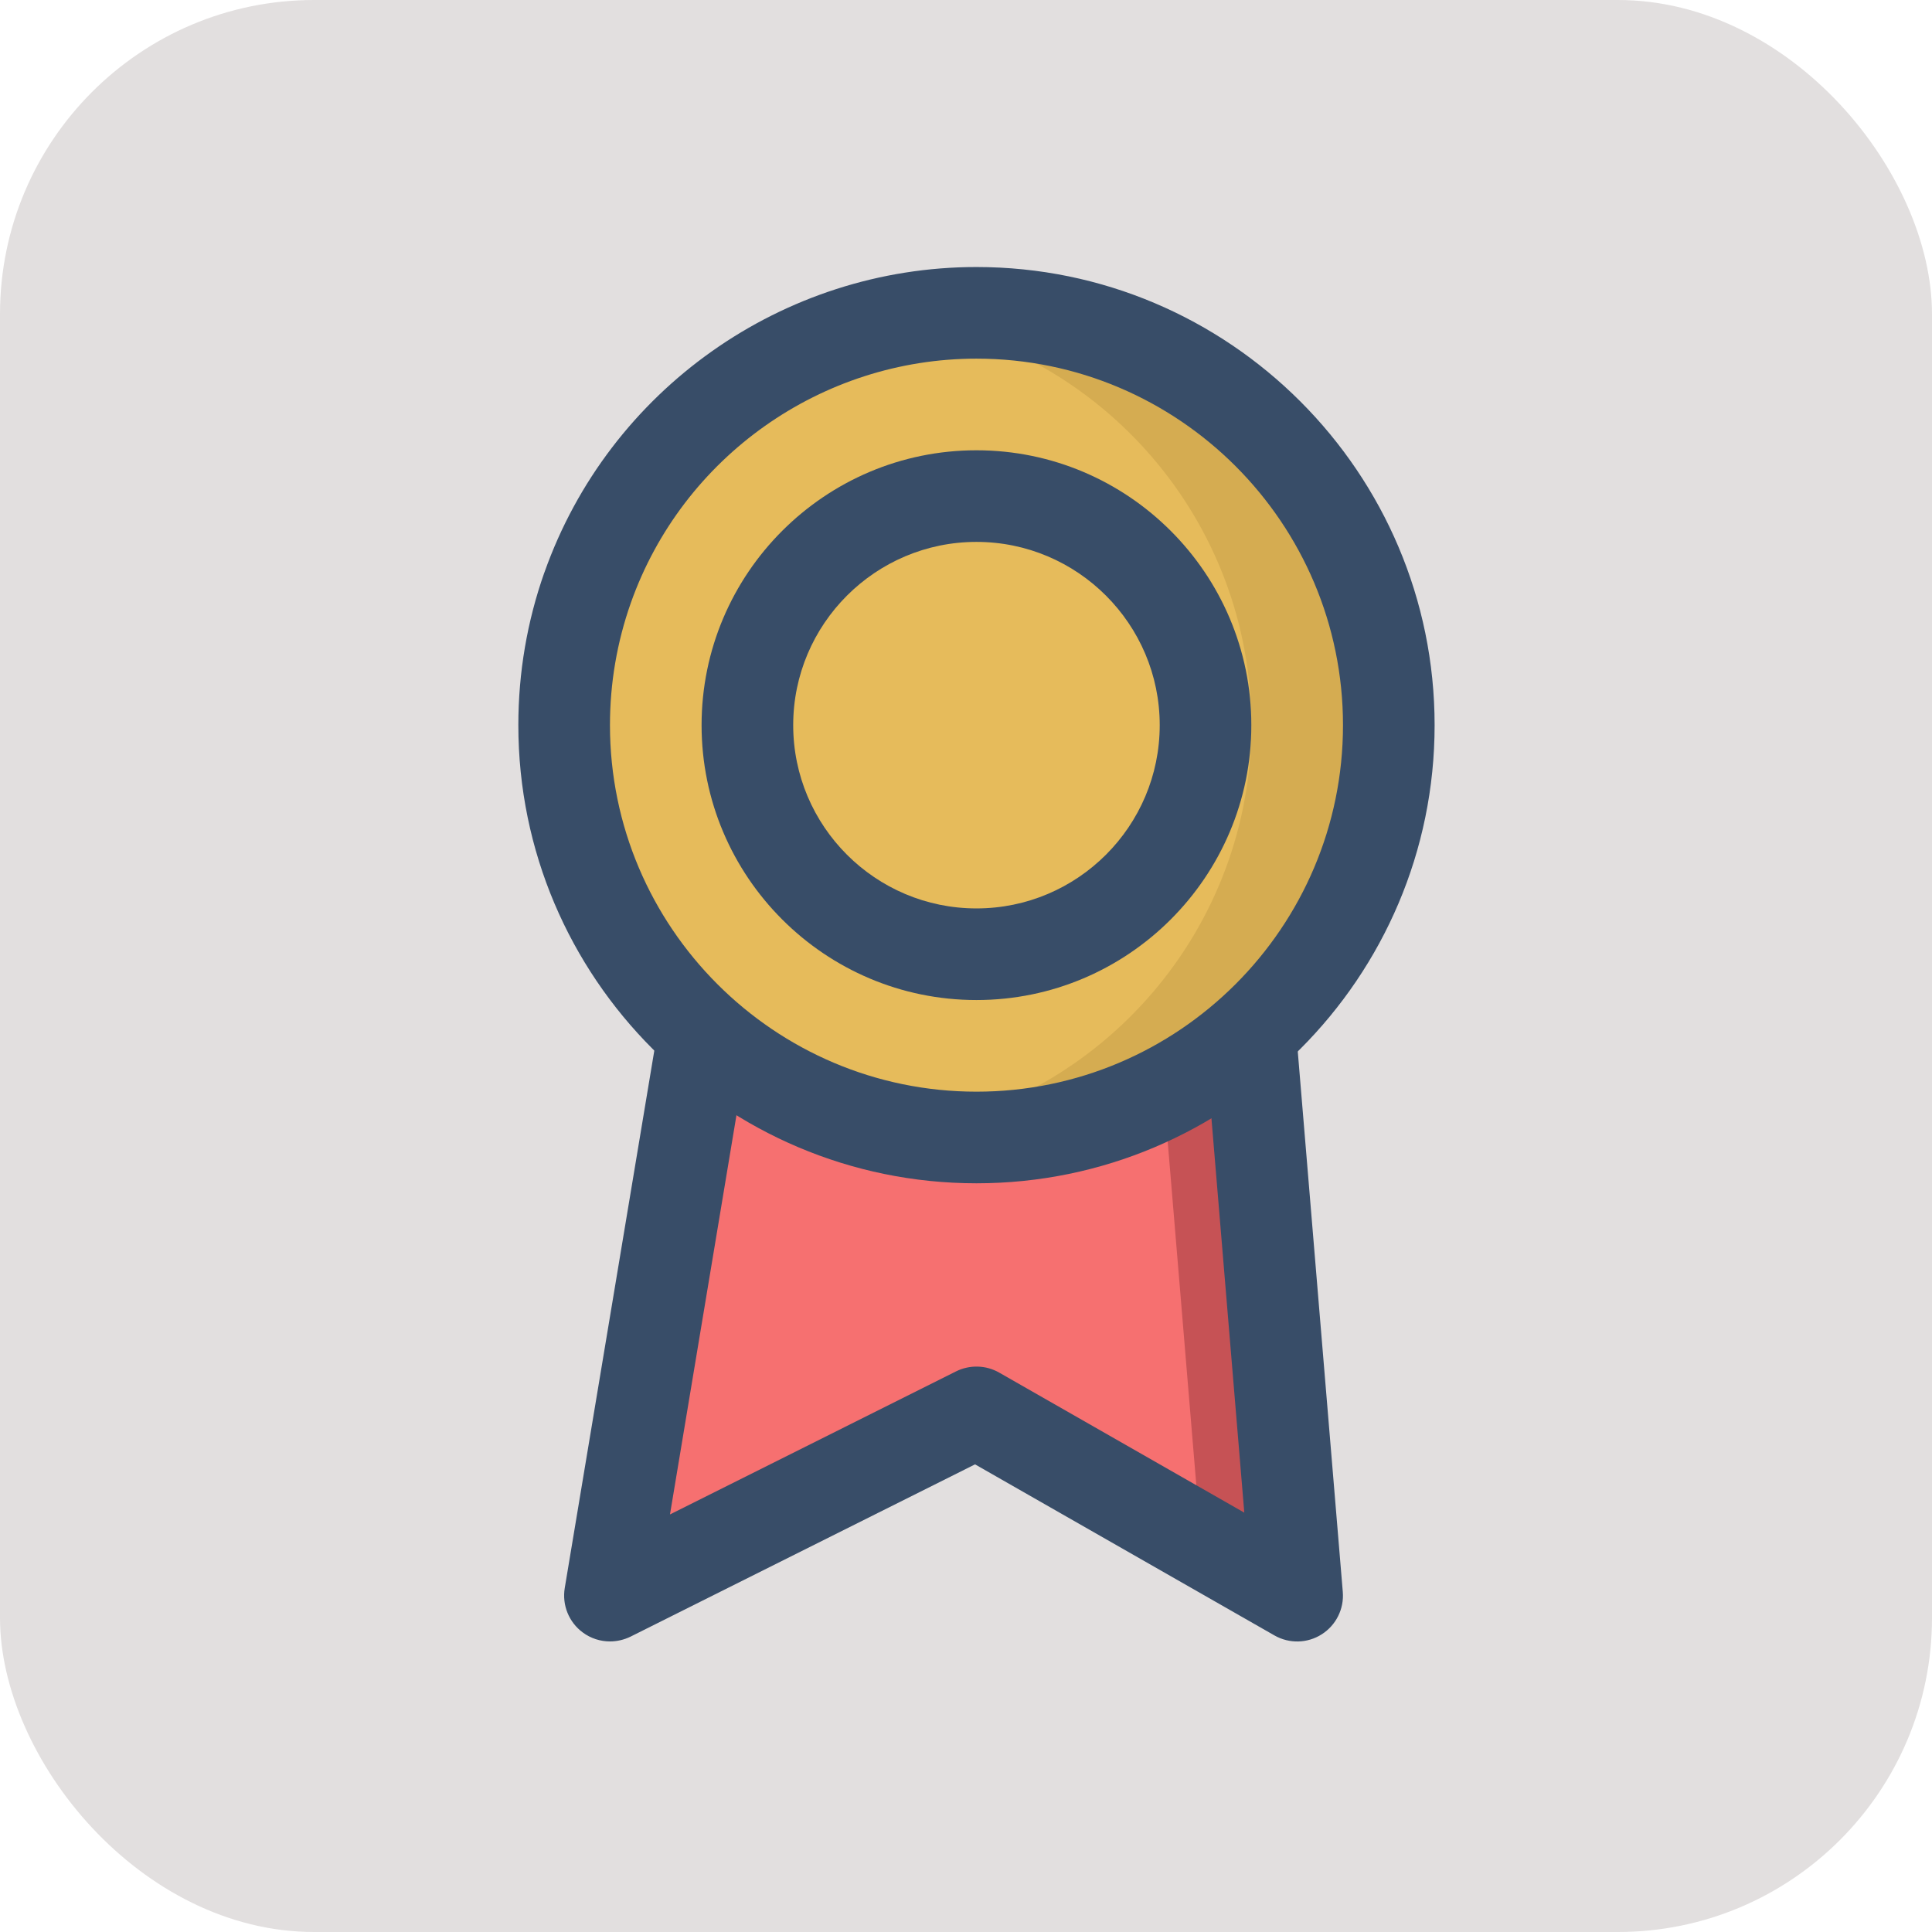 <svg width="123" height="123" viewBox="0 0 123 123" fill="none" xmlns="http://www.w3.org/2000/svg">
<rect width="123" height="123" rx="20" fill="#E2DFDF"/>
<path d="M79.666 66.584L82.583 101.584L62.166 89.918L38.833 101.584L44.666 66.584H79.666Z" fill="#C65255"/>
<path d="M56.333 89.918L59.054 91.472L62.167 89.918L76.458 98.084L73.833 66.584H44.666L39.364 98.402L56.333 89.918Z" fill="#F67070"/>
<path d="M37.409 37.417C41.014 27.223 50.736 19.916 62.166 19.916C76.665 19.916 88.417 31.668 88.417 46.167C88.417 60.666 76.665 72.417 62.166 72.417C47.667 72.417 35.916 60.666 35.916 46.167C35.916 43.099 36.441 40.153 37.409 37.417Z" fill="#D5AC51"/>
<path d="M57.724 20.299C48.271 21.912 40.536 28.571 37.409 37.414C36.441 40.153 35.916 43.099 35.916 46.167C35.916 59.17 45.381 69.938 57.791 72.024C70.202 69.938 79.667 59.17 79.667 46.167C79.667 33.141 70.167 22.358 57.724 20.299Z" fill="#E6BB5B"/>
<path d="M62.167 75.334C46.084 75.334 33 62.25 33 46.167C33 42.836 33.557 39.564 34.657 36.446H34.66C38.772 24.814 49.829 17 62.167 17C78.25 17 91.334 30.084 91.334 46.167C91.334 62.25 78.25 75.334 62.167 75.334ZM40.16 38.388C39.28 40.882 38.833 43.498 38.833 46.167C38.833 59.033 49.301 69.501 62.167 69.501C75.033 69.501 85.501 59.033 85.501 46.167C85.501 33.301 75.033 22.833 62.167 22.833C52.294 22.833 43.451 29.084 40.16 38.388Z" fill="#384D68"/>
<path d="M38.833 104.501C38.22 104.501 37.611 104.308 37.1 103.929C36.217 103.279 35.776 102.185 35.954 101.103L41.787 66.103L47.542 67.062L42.654 96.416L60.863 87.31C61.735 86.875 62.77 86.904 63.613 87.386L79.218 96.302L76.762 66.829L82.572 66.345L85.488 101.345C85.579 102.424 85.062 103.466 84.15 104.046C83.24 104.629 82.082 104.658 81.137 104.119L62.076 93.228L40.139 104.198C39.725 104.399 39.276 104.501 38.833 104.501Z" fill="#384D68"/>
<path d="M62.166 63.667C52.515 63.667 44.666 55.819 44.666 46.167C44.666 36.516 52.515 28.667 62.166 28.667C71.818 28.667 79.666 36.516 79.666 46.167C79.666 55.819 71.818 63.667 62.166 63.667ZM62.166 34.5C55.732 34.5 50.499 39.733 50.499 46.167C50.499 52.602 55.732 57.834 62.166 57.834C68.6 57.834 73.833 52.602 73.833 46.167C73.833 39.733 68.6 34.5 62.166 34.5Z" fill="#384D68"/>
</svg>
